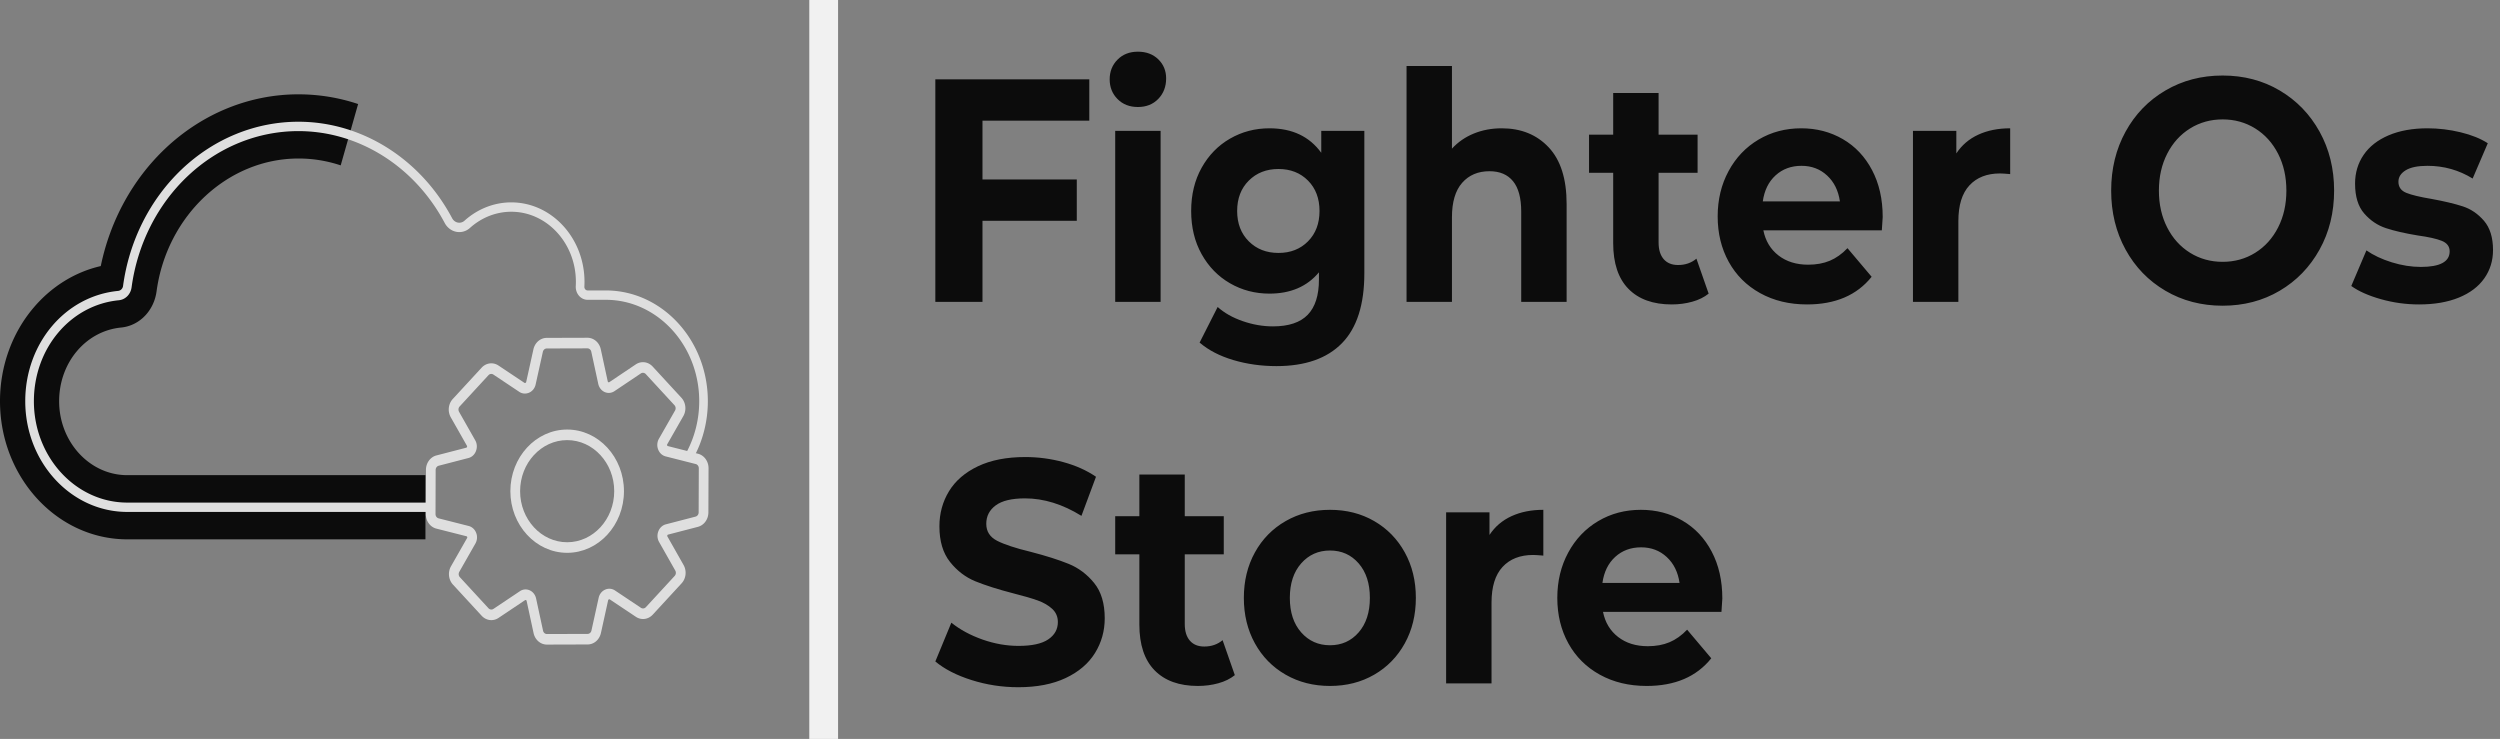 <svg viewBox='465.104 92.149 279.792 75.702' width='120.792' height='35.702' xmlns='http://www.w3.org/2000/svg' xmlns:xlink='http://www.w3.org/1999/xlink' preserveAspectRatio='none'><rect x="465.104" y="92.149" width="279.792" height="75.702" fill="#808080" stroke="none"/><defs></defs><style>.aD6z1nYkhcolorbc54a9d6-351b-4eea-8a3f-b8a66d4c2f67 {fill:#0C0C0C;fill-opacity:1;}.aD6z1nYkhstrokeColor-strbc54a9d6-351b-4eea-8a3f-b8a66d4c2f67 {stroke:#929292;stroke-opacity:1;}.aIptOCySncolors-0bc54a9d6-351b-4eea-8a3f-b8a66d4c2f67 {fill:#0C0C0C;fill-opacity:1;}.aIptOCySncolors-1bc54a9d6-351b-4eea-8a3f-b8a66d4c2f67 {fill:#DFDFDF;fill-opacity:1;}.aIptOCySncolors-2bc54a9d6-351b-4eea-8a3f-b8a66d4c2f67 {fill:#929292;fill-opacity:1;}.aIptOCySncolors-3bc54a9d6-351b-4eea-8a3f-b8a66d4c2f67 {fill:#D7D6D6;fill-opacity:1;}.aIptOCySncolors-4bc54a9d6-351b-4eea-8a3f-b8a66d4c2f67 {fill:silver;fill-opacity:1;}.aIptOCySncolors-5bc54a9d6-351b-4eea-8a3f-b8a66d4c2f67 {fill:#6D6D6D;fill-opacity:1;}.aIptOCySncolors-6bc54a9d6-351b-4eea-8a3f-b8a66d4c2f67 {fill:#454545;fill-opacity:1;}.aIptOCySncolors-7bc54a9d6-351b-4eea-8a3f-b8a66d4c2f67 {fill:#282828;fill-opacity:1;}.ashadowMAGBghlDDZ-floobc54a9d6-351b-4eea-8a3f-b8a66d4c2f67 {flood-color:#0C0C0C;flood-opacity:0.5;}.atBXipXk0bfillColorbc54a9d6-351b-4eea-8a3f-b8a66d4c2f67 {fill:#F1F1F1;fill-opacity:1;}.atBXipXk0bstrokeColor-strbc54a9d6-351b-4eea-8a3f-b8a66d4c2f67 {stroke:#0C0C0C;stroke-opacity:1;}</style><defs> <filter x='-1000' y='-1000' width='5000' height='5000' id='bc54a9d6-351b-4eea-8a3f-b8a66d4c2f67k34oXMYtL' filterUnits='userSpaceOnUse' primitiveUnits='userSpaceOnUse' color-interpolation-filters='sRGB'> <feMerge><feMergeNode in='SourceGraphic' /></feMerge> </filter></defs><g opacity='1' transform='rotate(0 465.104 101.813)'> <svg width='79.298' height='56.374' x='465.104' y='101.813' version='1.1' preserveAspectRatio='none' viewBox='36 54.501 128.002 90.998'> <g transform='matrix(1 0 0 1 0 0)' ><g><path d='M112.861 128.094H58.998C46.317 128.094 36 117.845 36 105.247a22.693 22.693 0 0 1 6.063-15.456 22.986 22.986 0 0 1 12.142-6.889c1.693-7.52 5.78-14.356 11.686-19.467a36.716 36.716 0 0 1 24.028-8.934c3.671 0 7.296.54 10.776 1.604L97.55 66.249a26.044 26.044 0 0 0-7.631-1.134c-12.764 0-23.785 9.443-25.634 21.965-.478 3.233-3.113 5.696-6.408 5.988-6.381.568-11.194 5.804-11.194 12.18 0 6.745 5.524 12.233 12.314 12.233h53.862v10.613z' data-color='1' class='aIptOCySncolors-0bc54a9d6-351b-4eea-8a3f-b8a66d4c2f67'></path><path d='M114.841 126.323l5.435 1.263a.182.182 0 0 1 .128.116.176.176 0 0 1-.012.161l-2.913 4.681a2.445 2.445 0 0 0 .356 3.042l5.173 5.14a2.484 2.484 0 0 0 3.063.357l4.784-2.933a.187.187 0 0 1 .172-.008.177.177 0 0 1 .108.124l1.256 5.327a2.471 2.471 0 0 0 2.426 1.906l7.335-.02a2.474 2.474 0 0 0 2.409-1.894l1.305-5.425c.013-.055.053-.1.147-.139a.182.182 0 0 1 .161.012l4.693 2.869a2.49 2.49 0 0 0 3.058-.357l5.204-5.17a2.449 2.449 0 0 0 .361-3.037l-2.925-4.729c-.03-.048-.035-.106 0-.192a.181.181 0 0 1 .124-.106l5.379-1.28a2.467 2.467 0 0 0 1.907-2.391l.027-7.294a2.459 2.459 0 0 0-1.918-2.412l-5.432-1.263c-.055-.013-.101-.052-.132-.126a.18.18 0 0 1 .012-.161l2.912-4.668a2.445 2.445 0 0 0-.354-3.046l-5.182-5.148a2.486 2.486 0 0 0-3.064-.353l-4.77 2.933a.186.186 0 0 1-.171.01.177.177 0 0 1-.108-.124l-1.26-5.328a2.474 2.474 0 0 0-2.425-1.902l-7.337.02a2.478 2.478 0 0 0-2.408 1.891l-1.31 5.415a.176.176 0 0 1-.105.122l-.047.02a.182.182 0 0 1-.161-.012l-4.684-2.861a2.485 2.485 0 0 0-3.055.359l-5.205 5.17a2.446 2.446 0 0 0-.358 3.038l2.921 4.714a.174.174 0 0 1 .016.151l-.02.048a.18.18 0 0 1-.123.106l-5.38 1.277a2.462 2.462 0 0 0-1.906 2.393l-.02 7.302a2.452 2.452 0 0 0 1.913 2.412zm-.138-9.706a.718.718 0 0 1 .556-.697l5.38-1.277a1.932 1.932 0 0 0 1.343-1.146l.019-.047a1.92 1.92 0 0 0-.146-1.73l-2.922-4.714a.715.715 0 0 1 .105-.886l5.206-5.171a.724.724 0 0 1 .889-.103l4.683 2.86c.531.324 1.19.374 1.807.117a1.937 1.937 0 0 0 1.139-1.327l1.31-5.414a.723.723 0 0 1 .703-.552l7.339-.02c.338 0 .628.228.706.555l1.26 5.328a1.94 1.94 0 0 0 1.174 1.349 1.957 1.957 0 0 0 1.744-.149l4.77-2.933a.737.737 0 0 1 .894.102l5.182 5.148a.712.712 0 0 1 .103.888l-2.913 4.668a1.926 1.926 0 0 0-.134 1.771c.238.573.743.999 1.349 1.14l5.432 1.263a.718.718 0 0 1 .56.703l-.027 7.294a.72.72 0 0 1-.556.698l-5.379 1.28a1.956 1.956 0 0 0-1.356 1.176 1.916 1.916 0 0 0 .142 1.737l2.925 4.728a.715.715 0 0 1-.106.886l-5.204 5.169a.727.727 0 0 1-.893.105l-4.692-2.869a1.974 1.974 0 0 0-1.798-.122 1.934 1.934 0 0 0-1.145 1.331l-1.305 5.425a.721.721 0 0 1-.702.552l-7.337.02a.72.72 0 0 1-.705-.556l-1.256-5.328a1.937 1.937 0 0 0-1.176-1.351 1.945 1.945 0 0 0-1.742.147l-4.784 2.932a.733.733 0 0 1-.893-.103l-5.175-5.141a.712.712 0 0 1-.104-.887l2.913-4.681c.328-.526.38-1.181.156-1.711l-.02-.051a1.942 1.942 0 0 0-1.348-1.137l-5.435-1.263a.72.72 0 0 1-.56-.703l.024-7.303z' data-color='2' class='aIptOCySncolors-1bc54a9d6-351b-4eea-8a3f-b8a66d4c2f67'></path><path d='M138.461 130.323c5.658 0 10.26-4.573 10.26-10.193 0-5.62-4.603-10.193-10.26-10.193-5.658 0-10.261 4.573-10.261 10.193.001 5.62 4.604 10.193 10.261 10.193zm0-18.638c4.687 0 8.501 3.789 8.501 8.445 0 4.656-3.814 8.445-8.501 8.445-4.688 0-8.501-3.788-8.501-8.445s3.814-8.445 8.501-8.445z' data-color='2' class='aIptOCySncolors-1bc54a9d6-351b-4eea-8a3f-b8a66d4c2f67'></path><path d='M114.196 123.561H58.998c-10.165 0-18.435-8.216-18.435-18.314 0-9.545 7.209-17.385 16.769-18.237.463-.041.832-.376.897-.814 1.105-7.481 4.891-14.351 10.659-19.344a32.136 32.136 0 0 1 21.031-7.819c11.42 0 22.06 6.118 27.768 15.966a1.48 1.48 0 0 0 1.025.711c.43.077.868-.036 1.199-.309a13.3 13.3 0 0 1 8.452-3.032c7.296 0 13.231 5.896 13.231 13.144 0 .264-.008.526-.024.786a.6.6 0 0 0 .162.452.583.583 0 0 0 .426.182h3.282c10.165 0 18.435 8.216 18.435 18.314 0 3.231-.859 6.407-2.483 9.185l-1.347-.777a16.675 16.675 0 0 0 2.272-8.407c0-9.245-7.571-16.766-16.877-16.766h-3.282a2.129 2.129 0 0 1-1.56-.669 2.154 2.154 0 0 1-.583-1.607c.014-.229.021-.459.021-.691 0-6.394-5.236-11.596-11.673-11.596-2.72 0-5.368.95-7.456 2.674-.686.566-1.585.8-2.47.643a3.032 3.032 0 0 1-2.1-1.462c-5.431-9.37-15.554-15.19-26.418-15.19a30.572 30.572 0 0 0-20.007 7.438c-5.489 4.75-9.09 11.285-10.141 18.401-.17 1.15-1.115 2.026-2.299 2.132-8.751.779-15.35 7.956-15.35 16.695 0 9.245 7.571 16.766 16.877 16.766h55.198v1.545z' data-color='2' class='aIptOCySncolors-1bc54a9d6-351b-4eea-8a3f-b8a66d4c2f67'></path></g></g> </svg> </g><g opacity='1' transform='rotate(0 569.784 97.444)'> <svg width='175.113' height='65.111' x='569.784' y='97.444' version='1.1' preserveAspectRatio='none' viewBox='3.32 -31.48 215.04 79.96'> <g transform='matrix(1 0 0 1 0 0)' class='aD6z1nYkhcolorbc54a9d6-351b-4eea-8a3f-b8a66d4c2f67'><path id='id-bc54a9d6-351b-4eea-8a3f-b8a66d4c2f67D6z1nYkh16' d='M24.48-22.80L9.80-22.80L9.80-15.40L22.76-15.40L22.76-10.20L9.80-10.20L9.80 0L3.32 0L3.32-28L24.48-28L24.48-22.80Z M28.04 0L28.04-21.52L34.28-21.52L34.28 0L28.04 0ZM31.16-24.52Q29.44-24.52 28.36-25.52Q27.28-26.52 27.28-28L27.28-28Q27.28-29.48 28.36-30.48Q29.44-31.48 31.16-31.48L31.16-31.48Q32.88-31.48 33.96-30.52Q35.04-29.56 35.04-28.12L35.04-28.12Q35.04-26.56 33.96-25.54Q32.88-24.52 31.16-24.52L31.16-24.52Z M56.36-21.52L62.28-21.52L62.28-3.60Q62.28 2.32 59.20 5.20Q56.12 8.08 50.20 8.08L50.20 8.08Q47.08 8.08 44.28 7.32Q41.48 6.56 39.64 5.12L39.64 5.12L42.12 0.64Q43.48 1.76 45.56 2.42Q47.64 3.08 49.72 3.08L49.72 3.08Q52.96 3.08 54.50 1.62Q56.04 0.16 56.04-2.80L56.04-2.80L56.04-3.72Q53.60-1.04 49.24-1.04L49.24-1.04Q46.28-1.04 43.82-2.34Q41.36-3.64 39.92-6Q38.48-8.36 38.48-11.44L38.48-11.44Q38.48-14.52 39.92-16.88Q41.36-19.24 43.82-20.54Q46.28-21.84 49.24-21.84L49.24-21.84Q53.92-21.84 56.36-18.76L56.36-18.76L56.36-21.52ZM50.48-6.16Q52.96-6.16 54.54-7.62Q56.12-9.08 56.12-11.44L56.12-11.44Q56.12-13.80 54.54-15.26Q52.96-16.72 50.48-16.72L50.48-16.72Q48-16.72 46.40-15.26Q44.80-13.80 44.80-11.44L44.80-11.44Q44.80-9.08 46.40-7.62Q48-6.16 50.48-6.16L50.48-6.16Z M81.16-21.84Q85.16-21.84 87.62-19.44Q90.08-17.04 90.08-12.32L90.08-12.32L90.08 0L83.84 0L83.84-11.36Q83.84-13.92 82.72-15.18Q81.60-16.44 79.48-16.44L79.48-16.44Q77.12-16.44 75.72-14.98Q74.32-13.52 74.32-10.64L74.32-10.64L74.32 0L68.08 0L68.08-29.68L74.32-29.68L74.32-19.28Q75.56-20.52 77.32-21.18Q79.08-21.84 81.16-21.84L81.16-21.84Z M107.92-5.44L109.60-1.04Q108.68-0.36 107.34-0.02Q106 0.32 104.52 0.32L104.52 0.32Q100.68 0.32 98.58-1.64Q96.48-3.60 96.48-7.40L96.48-7.40L96.48-16.24L93.16-16.24L93.16-21.04L96.48-21.04L96.48-26.28L102.72-26.28L102.72-21.04L108.08-21.04L108.08-16.24L102.72-16.24L102.72-7.48Q102.72-6.12 103.42-5.38Q104.12-4.64 105.40-4.64L105.40-4.64Q106.88-4.64 107.92-5.44L107.92-5.44Z M133.52-10.68Q133.52-10.56 133.40-9L133.40-9L117.12-9Q117.56-7 119.20-5.84Q120.84-4.68 123.28-4.68L123.28-4.68Q124.96-4.68 126.26-5.18Q127.56-5.68 128.68-6.76L128.68-6.76L132-3.16Q128.96 0.32 123.12 0.32L123.12 0.32Q119.48 0.32 116.68-1.10Q113.88-2.52 112.36-5.04Q110.84-7.56 110.84-10.76L110.84-10.76Q110.84-13.92 112.34-16.46Q113.84-19 116.46-20.42Q119.08-21.84 122.32-21.84L122.32-21.84Q125.48-21.84 128.04-20.48Q130.60-19.12 132.06-16.58Q133.52-14.04 133.52-10.68L133.52-10.68ZM122.36-17.12Q120.24-17.12 118.80-15.92Q117.36-14.72 117.04-12.64L117.04-12.64L127.64-12.64Q127.32-14.68 125.88-15.90Q124.44-17.12 122.36-17.12L122.36-17.12Z M143.64-18.68Q144.76-20.24 146.66-21.04Q148.56-21.84 151.04-21.84L151.04-21.84L151.04-16.08Q150-16.16 149.64-16.16L149.64-16.16Q146.96-16.16 145.44-14.66Q143.92-13.16 143.92-10.16L143.92-10.16L143.92 0L137.68 0L137.68-21.52L143.64-21.52L143.64-18.68Z M180.24 0.48Q175.88 0.48 172.38-1.40Q168.88-3.28 166.90-6.58Q164.92-9.88 164.92-14L164.92-14Q164.92-18.12 166.90-21.42Q168.88-24.72 172.38-26.60Q175.88-28.48 180.24-28.48L180.24-28.48Q184.60-28.48 188.08-26.60Q191.56-24.72 193.56-21.42Q195.56-18.12 195.56-14L195.56-14Q195.56-9.88 193.56-6.58Q191.56-3.28 188.08-1.40Q184.60 0.48 180.24 0.48L180.24 0.48ZM180.24-5.04Q182.72-5.04 184.72-6.18Q186.72-7.32 187.86-9.36Q189-11.40 189-14L189-14Q189-16.60 187.86-18.64Q186.72-20.68 184.72-21.82Q182.72-22.96 180.24-22.96L180.24-22.96Q177.76-22.96 175.76-21.82Q173.76-20.68 172.62-18.64Q171.48-16.60 171.48-14L171.48-14Q171.48-11.40 172.62-9.36Q173.76-7.32 175.76-6.18Q177.76-5.04 180.24-5.04L180.24-5.04Z M207.24 0.32Q204.56 0.32 202-0.34Q199.44-1 197.92-2L197.92-2L200-6.48Q201.44-5.56 203.48-4.98Q205.52-4.40 207.48-4.40L207.48-4.40Q211.44-4.40 211.44-6.36L211.44-6.36Q211.44-7.28 210.36-7.68Q209.28-8.08 207.04-8.36L207.04-8.36Q204.40-8.76 202.68-9.28Q200.96-9.80 199.70-11.12Q198.44-12.44 198.44-14.88L198.44-14.88Q198.44-16.92 199.62-18.50Q200.80-20.08 203.06-20.96Q205.32-21.84 208.40-21.84L208.40-21.84Q210.68-21.84 212.94-21.34Q215.20-20.84 216.68-19.96L216.68-19.96L214.60-15.52Q211.76-17.12 208.40-17.12L208.40-17.12Q206.40-17.12 205.40-16.56Q204.40-16 204.40-15.12L204.40-15.12Q204.40-14.12 205.48-13.72Q206.56-13.32 208.92-12.96L208.92-12.96Q211.56-12.52 213.24-12.02Q214.92-11.52 216.16-10.20Q217.40-8.88 217.40-6.52L217.40-6.52Q217.40-4.52 216.20-2.96Q215-1.40 212.70-0.54Q210.40 0.32 207.24 0.32L207.24 0.32Z M14.72 48.48Q11.40 48.48 8.30 47.58Q5.20 46.68 3.32 45.24L3.32 45.24L5.52 40.36Q7.32 41.68 9.80 42.48Q12.28 43.28 14.76 43.28L14.76 43.28Q17.52 43.28 18.84 42.46Q20.16 41.64 20.16 40.28L20.16 40.28Q20.16 39.28 19.38 38.62Q18.60 37.96 17.38 37.56Q16.16 37.16 14.08 36.68L14.08 36.68Q10.88 35.92 8.84 35.16Q6.80 34.40 5.34 32.72Q3.88 31.04 3.88 28.24L3.88 28.24Q3.88 25.80 5.20 23.82Q6.52 21.84 9.18 20.68Q11.84 19.52 15.68 19.52L15.68 19.52Q18.36 19.52 20.92 20.16Q23.48 20.80 25.40 22L25.40 22L23.40 26.92Q19.52 24.72 15.64 24.72L15.64 24.72Q12.92 24.72 11.62 25.60Q10.32 26.48 10.32 27.92L10.32 27.92Q10.32 29.36 11.82 30.06Q13.32 30.76 16.40 31.44L16.40 31.44Q19.60 32.20 21.64 32.96Q23.68 33.72 25.14 35.36Q26.60 37 26.60 39.80L26.60 39.80Q26.60 42.20 25.26 44.18Q23.92 46.16 21.24 47.32Q18.56 48.48 14.72 48.48L14.72 48.48Z M42.80 42.56L44.48 46.96Q43.56 47.64 42.22 47.98Q40.88 48.32 39.40 48.32L39.40 48.32Q35.56 48.32 33.46 46.36Q31.36 44.40 31.36 40.60L31.36 40.60L31.36 31.76L28.04 31.76L28.04 26.96L31.36 26.96L31.36 21.72L37.60 21.72L37.60 26.96L42.96 26.96L42.96 31.76L37.60 31.76L37.60 40.52Q37.60 41.88 38.30 42.62Q39 43.36 40.28 43.36L40.28 43.36Q41.76 43.36 42.80 42.56L42.80 42.56Z M57.56 48.32Q54.16 48.32 51.46 46.90Q48.76 45.48 47.24 42.96Q45.72 40.44 45.72 37.24L45.72 37.24Q45.72 34.04 47.24 31.52Q48.76 29 51.46 27.58Q54.16 26.16 57.56 26.16L57.56 26.16Q60.96 26.16 63.64 27.58Q66.32 29 67.84 31.52Q69.36 34.04 69.36 37.24L69.36 37.24Q69.36 40.44 67.84 42.96Q66.32 45.48 63.64 46.90Q60.96 48.32 57.56 48.32L57.56 48.32ZM57.56 43.20Q59.96 43.20 61.50 41.58Q63.04 39.96 63.04 37.24L63.04 37.24Q63.04 34.52 61.50 32.90Q59.96 31.28 57.56 31.28L57.56 31.28Q55.16 31.28 53.60 32.90Q52.04 34.52 52.04 37.24L52.04 37.24Q52.04 39.96 53.60 41.58Q55.16 43.20 57.56 43.20L57.56 43.20Z M79.48 29.32Q80.60 27.76 82.50 26.96Q84.40 26.16 86.88 26.16L86.88 26.16L86.88 31.92Q85.84 31.84 85.48 31.84L85.48 31.84Q82.80 31.84 81.28 33.34Q79.76 34.84 79.76 37.84L79.76 37.84L79.76 48L73.52 48L73.52 26.48L79.48 26.48L79.48 29.32Z M111.48 37.32Q111.48 37.44 111.36 39L111.36 39L95.08 39Q95.52 41 97.16 42.16Q98.80 43.32 101.24 43.32L101.24 43.32Q102.92 43.32 104.22 42.82Q105.52 42.32 106.64 41.24L106.64 41.24L109.96 44.84Q106.92 48.32 101.08 48.32L101.08 48.32Q97.44 48.32 94.64 46.90Q91.84 45.48 90.32 42.96Q88.80 40.44 88.80 37.24L88.80 37.24Q88.80 34.08 90.30 31.54Q91.80 29 94.42 27.58Q97.04 26.16 100.28 26.16L100.28 26.16Q103.44 26.16 106.00 27.52Q108.56 28.88 110.02 31.42Q111.48 33.96 111.48 37.32L111.48 37.32ZM100.32 30.88Q98.20 30.88 96.76 32.08Q95.32 33.28 95.00 35.36L95.00 35.36L105.60 35.36Q105.28 33.32 103.84 32.10Q102.40 30.88 100.32 30.88L100.32 30.88Z'/></g> </svg> </g><g opacity='1' transform='rotate(0 555.677 92.149)'> <svg width='3.221' height='75.702' x='555.677' y='92.149' version='1.1' preserveAspectRatio='none' viewBox='0 0 3.221 75.702'> <rect x='0' y='0' width='3.221' height='75.702' class='atBXipXk0bfillColorbc54a9d6-351b-4eea-8a3f-b8a66d4c2f67 atBXipXk0bstrokeColor-strbc54a9d6-351b-4eea-8a3f-b8a66d4c2f67' style='stroke-width:0;' rx='0px' ry='0px' /> </svg> </g></svg>